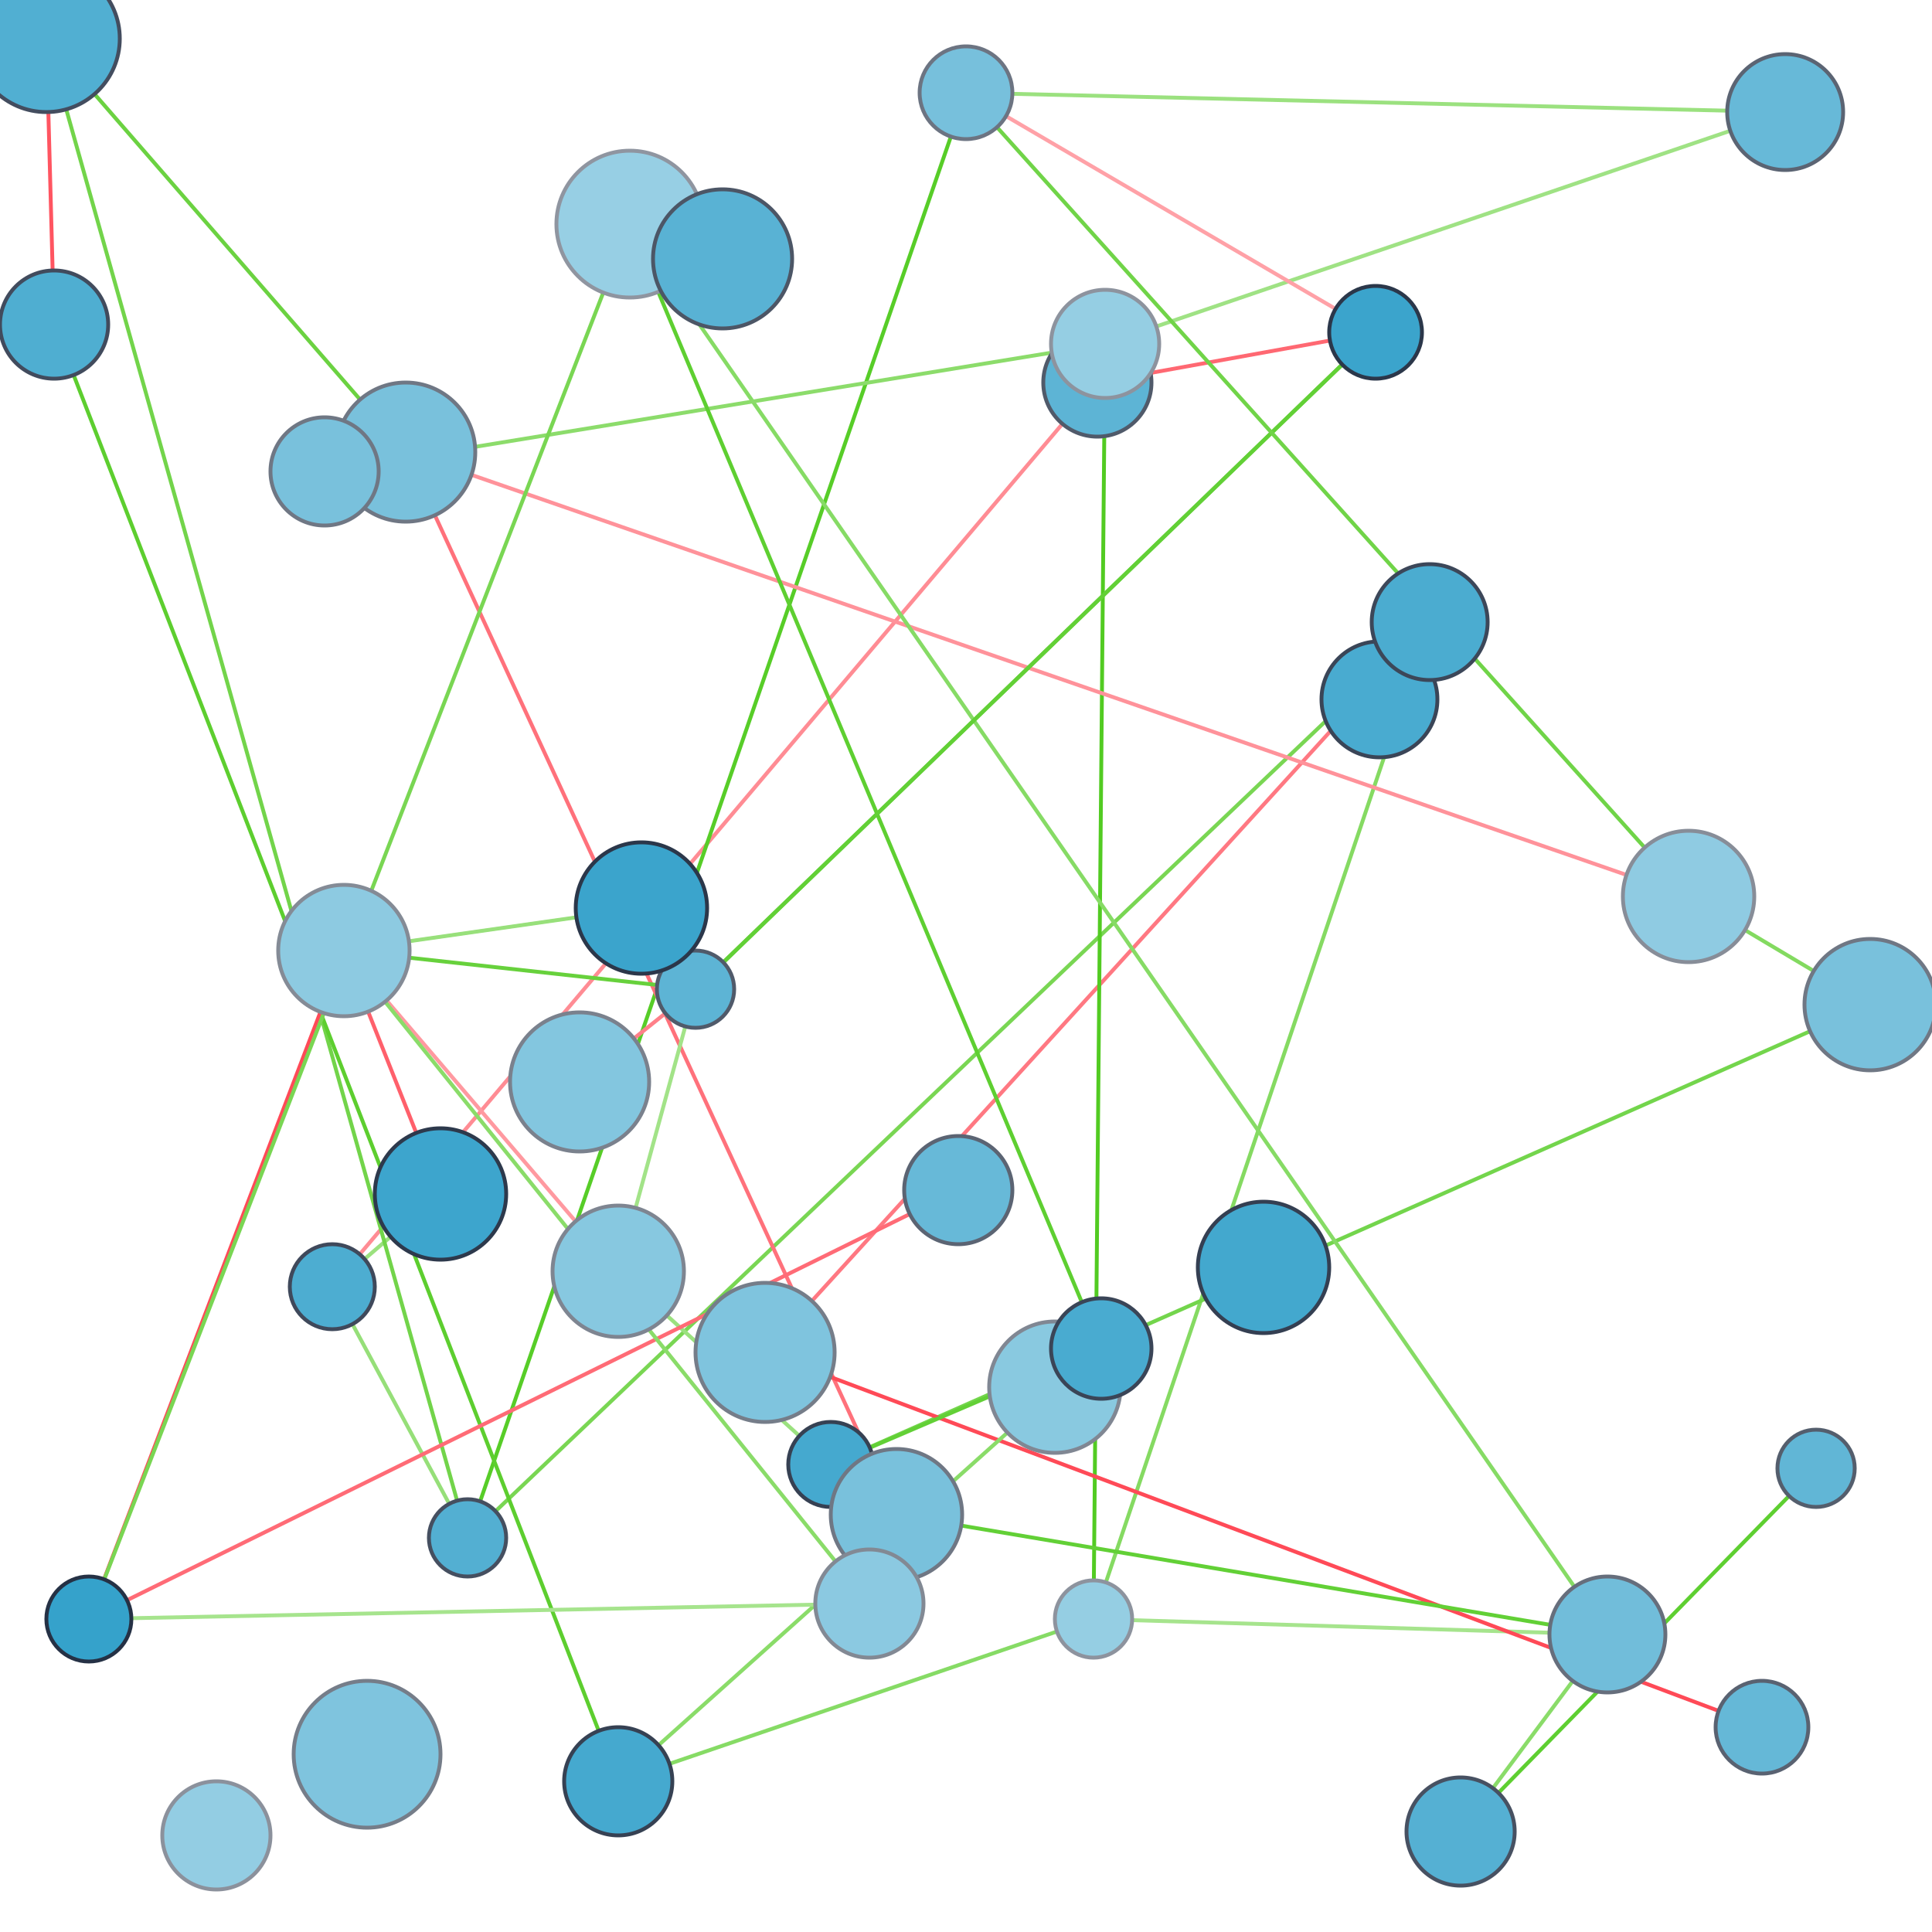<svg viewBox="0 0 500 500" xmlns="http://www.w3.org/2000/svg"><line x1="86" y1="333" x2="86" y2="333" stroke="#9de182" stroke-width="1" />
<line x1="86" y1="333" x2="284" y2="99" stroke="#ff8c94" stroke-width="1" />
<line x1="86" y1="333" x2="114" y2="309" stroke="#9be17f" stroke-width="1" />
<line x1="470" y1="380" x2="470" y2="380" stroke="#86db65" stroke-width="1" />
<line x1="470" y1="380" x2="378" y2="474" stroke="#5ecf31" stroke-width="1" />
<line x1="357" y1="181" x2="357" y2="181" stroke="#ff606b" stroke-width="1" />
<line x1="12" y1="10" x2="12" y2="10" stroke="#6cd343" stroke-width="1" />
<line x1="12" y1="10" x2="121" y2="398" stroke="#72d44a" stroke-width="1" />
<line x1="12" y1="10" x2="14" y2="84" stroke="#ff5561" stroke-width="1" />
<line x1="370" y1="161" x2="370" y2="161" stroke="#79d653" stroke-width="1" />
<line x1="370" y1="161" x2="121" y2="398" stroke="#79d653" stroke-width="1" />
<line x1="370" y1="161" x2="283" y2="419" stroke="#85da62" stroke-width="1" />
<line x1="370" y1="161" x2="198" y2="350" stroke="#ff7882" stroke-width="1" />
<line x1="215" y1="379" x2="215" y2="379" stroke="#a6e48d" stroke-width="1" />
<line x1="215" y1="379" x2="484" y2="260" stroke="#73d54c" stroke-width="1" />
<line x1="150" y1="280" x2="150" y2="280" stroke="#51cb20" stroke-width="1" />
<line x1="327" y1="328" x2="327" y2="328" stroke="#64d038" stroke-width="1" />
<line x1="121" y1="398" x2="86" y2="333" stroke="#96df79" stroke-width="1" />
<line x1="121" y1="398" x2="121" y2="398" stroke="#9ae07d" stroke-width="1" />
<line x1="121" y1="398" x2="250" y2="24" stroke="#57cd28" stroke-width="1" />
<line x1="283" y1="419" x2="283" y2="419" stroke="#75d54e" stroke-width="1" />
<line x1="283" y1="419" x2="160" y2="461" stroke="#86db65" stroke-width="1" />
<line x1="284" y1="99" x2="284" y2="99" stroke="#8adc69" stroke-width="1" />
<line x1="284" y1="99" x2="286" y2="89" stroke="#ff5b66" stroke-width="1" />
<line x1="284" y1="99" x2="356" y2="86" stroke="#ff6872" stroke-width="1" />
<line x1="114" y1="309" x2="114" y2="309" stroke="#ff5b66" stroke-width="1" />
<line x1="114" y1="309" x2="89" y2="246" stroke="#ff606b" stroke-width="1" />
<line x1="462" y1="29" x2="462" y2="29" stroke="#98e07b" stroke-width="1" />
<line x1="286" y1="89" x2="283" y2="419" stroke="#52cb22" stroke-width="1" />
<line x1="286" y1="89" x2="284" y2="99" stroke="#ff525e" stroke-width="1" />
<line x1="286" y1="89" x2="462" y2="29" stroke="#9fe284" stroke-width="1" />
<line x1="286" y1="89" x2="286" y2="89" stroke="#54cc24" stroke-width="1" />
<line x1="105" y1="117" x2="12" y2="10" stroke="#6bd241" stroke-width="1" />
<line x1="105" y1="117" x2="105" y2="117" stroke="#88db67" stroke-width="1" />
<line x1="105" y1="117" x2="232" y2="392" stroke="#ff717b" stroke-width="1" />
<line x1="105" y1="117" x2="437" y2="232" stroke="#ff929a" stroke-width="1" />
<line x1="416" y1="423" x2="283" y2="419" stroke="#a6e48d" stroke-width="1" />
<line x1="416" y1="423" x2="416" y2="423" stroke="#54cc24" stroke-width="1" />
<line x1="416" y1="423" x2="163" y2="58" stroke="#86db65" stroke-width="1" />
<line x1="160" y1="329" x2="215" y2="379" stroke="#9be17f" stroke-width="1" />
<line x1="160" y1="329" x2="160" y2="329" stroke="#ffa1a7" stroke-width="1" />
<line x1="89" y1="246" x2="160" y2="329" stroke="#ff99a0" stroke-width="1" />
<line x1="89" y1="246" x2="89" y2="246" stroke="#91de72" stroke-width="1" />
<line x1="89" y1="246" x2="180" y2="256" stroke="#67d13c" stroke-width="1" />
<line x1="89" y1="246" x2="166" y2="235" stroke="#98e07b" stroke-width="1" />
<line x1="14" y1="84" x2="14" y2="84" stroke="#ffa1a7" stroke-width="1" />
<line x1="14" y1="84" x2="160" y2="461" stroke="#5dce2f" stroke-width="1" />
<line x1="456" y1="447" x2="456" y2="447" stroke="#96df79" stroke-width="1" />
<line x1="378" y1="474" x2="416" y2="423" stroke="#8adc69" stroke-width="1" />
<line x1="378" y1="474" x2="378" y2="474" stroke="#a2e388" stroke-width="1" />
<line x1="84" y1="122" x2="286" y2="89" stroke="#8cdc6b" stroke-width="1" />
<line x1="84" y1="122" x2="84" y2="122" stroke="#79d653" stroke-width="1" />
<line x1="273" y1="359" x2="273" y2="359" stroke="#70d448" stroke-width="1" />
<line x1="273" y1="359" x2="285" y2="349" stroke="#ff929a" stroke-width="1" />
<line x1="160" y1="461" x2="160" y2="461" stroke="#91de72" stroke-width="1" />
<line x1="180" y1="256" x2="150" y2="280" stroke="#ff8089" stroke-width="1" />
<line x1="180" y1="256" x2="160" y2="329" stroke="#a2e388" stroke-width="1" />
<line x1="180" y1="256" x2="180" y2="256" stroke="#54cc24" stroke-width="1" />
<line x1="180" y1="256" x2="356" y2="86" stroke="#69d23f" stroke-width="1" />
<line x1="180" y1="256" x2="166" y2="235" stroke="#98e07b" stroke-width="1" />
<line x1="163" y1="58" x2="163" y2="58" stroke="#ff8c94" stroke-width="1" />
<line x1="163" y1="58" x2="285" y2="349" stroke="#5ecf31" stroke-width="1" />
<line x1="23" y1="419" x2="89" y2="246" stroke="#ff4a57" stroke-width="1" />
<line x1="23" y1="419" x2="163" y2="58" stroke="#79d653" stroke-width="1" />
<line x1="23" y1="419" x2="23" y2="419" stroke="#a2e388" stroke-width="1" />
<line x1="356" y1="86" x2="180" y2="256" stroke="#62d036" stroke-width="1" />
<line x1="356" y1="86" x2="356" y2="86" stroke="#67d13c" stroke-width="1" />
<line x1="198" y1="350" x2="456" y2="447" stroke="#ff4a57" stroke-width="1" />
<line x1="198" y1="350" x2="198" y2="350" stroke="#ff5e6a" stroke-width="1" />
<line x1="285" y1="349" x2="215" y2="379" stroke="#62d036" stroke-width="1" />
<line x1="285" y1="349" x2="160" y2="461" stroke="#8adc69" stroke-width="1" />
<line x1="285" y1="349" x2="285" y2="349" stroke="#81d95e" stroke-width="1" />
<line x1="95" y1="454" x2="95" y2="454" stroke="#57cd28" stroke-width="1" />
<line x1="56" y1="475" x2="56" y2="475" stroke="#ff5d68" stroke-width="1" />
<line x1="232" y1="392" x2="416" y2="423" stroke="#62d036" stroke-width="1" />
<line x1="232" y1="392" x2="232" y2="392" stroke="#ff5b66" stroke-width="1" />
<line x1="248" y1="308" x2="23" y2="419" stroke="#ff6b76" stroke-width="1" />
<line x1="248" y1="308" x2="248" y2="308" stroke="#75d54e" stroke-width="1" />
<line x1="484" y1="260" x2="484" y2="260" stroke="#98e07b" stroke-width="1" />
<line x1="187" y1="67" x2="187" y2="67" stroke="#ff5b66" stroke-width="1" />
<line x1="250" y1="24" x2="462" y2="29" stroke="#9be17f" stroke-width="1" />
<line x1="250" y1="24" x2="356" y2="86" stroke="#ffa1a7" stroke-width="1" />
<line x1="250" y1="24" x2="250" y2="24" stroke="#94df76" stroke-width="1" />
<line x1="166" y1="235" x2="166" y2="235" stroke="#ff7680" stroke-width="1" />
<line x1="437" y1="232" x2="484" y2="260" stroke="#83da60" stroke-width="1" />
<line x1="437" y1="232" x2="250" y2="24" stroke="#70d448" stroke-width="1" />
<line x1="437" y1="232" x2="437" y2="232" stroke="#5ecf31" stroke-width="1" />
<line x1="225" y1="415" x2="215" y2="379" stroke="#ff606b" stroke-width="1" />
<line x1="225" y1="415" x2="89" y2="246" stroke="#8adc69" stroke-width="1" />
<line x1="225" y1="415" x2="23" y2="419" stroke="#a6e48d" stroke-width="1" />
<line x1="225" y1="415" x2="225" y2="415" stroke="#52cb22" stroke-width="1" />
<circle cx="86" cy="333" r="11" stroke="#3f495b" stroke-width="1" fill="#4dadd1"/>
<circle cx="470" cy="380" r="10" stroke="#545e6d" stroke-width="1" fill="#61b6d6"/>
<circle cx="357" cy="181" r="15" stroke="#3a4557" stroke-width="1" fill="#49abd0"/>
<circle cx="12" cy="10" r="19" stroke="#434d5f" stroke-width="1" fill="#51afd2"/>
<circle cx="370" cy="161" r="15" stroke="#3c4759" stroke-width="1" fill="#4bacd0"/>
<circle cx="215" cy="379" r="11" stroke="#364153" stroke-width="1" fill="#45a9cf"/>
<circle cx="150" cy="280" r="18" stroke="#7a818d" stroke-width="1" fill="#83c6df"/>
<circle cx="327" cy="328" r="17" stroke="#343f52" stroke-width="1" fill="#43a8ce"/>
<circle cx="121" cy="398" r="10" stroke="#454f60" stroke-width="1" fill="#53afd2"/>
<circle cx="283" cy="419" r="10" stroke="#8d939e" stroke-width="1" fill="#95cee3"/>
<circle cx="284" cy="99" r="14" stroke="#505a6a" stroke-width="1" fill="#5db4d5"/>
<circle cx="114" cy="309" r="17" stroke="#2d394c" stroke-width="1" fill="#3da5cd"/>
<circle cx="462" cy="29" r="15" stroke="#5b6473" stroke-width="1" fill="#67b9d8"/>
<circle cx="286" cy="89" r="14" stroke="#8d939e" stroke-width="1" fill="#95cee3"/>
<circle cx="105" cy="117" r="18" stroke="#6f7784" stroke-width="1" fill="#79c1dc"/>
<circle cx="416" cy="423" r="15" stroke="#666e7c" stroke-width="1" fill="#71bdda"/>
<circle cx="160" cy="329" r="17" stroke="#7e8591" stroke-width="1" fill="#87c8e0"/>
<circle cx="89" cy="246" r="17" stroke="#848b96" stroke-width="1" fill="#8dcae1"/>
<circle cx="14" cy="84" r="14" stroke="#414b5d" stroke-width="1" fill="#4faed1"/>
<circle cx="456" cy="447" r="12" stroke="#596271" stroke-width="1" fill="#65b8d7"/>
<circle cx="378" cy="474" r="14" stroke="#475162" stroke-width="1" fill="#55b0d3"/>
<circle cx="84" cy="122" r="14" stroke="#6f7784" stroke-width="1" fill="#79c1dc"/>
<circle cx="273" cy="359" r="17" stroke="#808793" stroke-width="1" fill="#89c9e0"/>
<circle cx="160" cy="461" r="14" stroke="#364153" stroke-width="1" fill="#45a9cf"/>
<circle cx="180" cy="256" r="10" stroke="#505a6a" stroke-width="1" fill="#5db4d5"/>
<circle cx="163" cy="58" r="19" stroke="#8f95a0" stroke-width="1" fill="#97cfe4"/>
<circle cx="23" cy="419" r="11" stroke="#253145" stroke-width="1" fill="#35a2cb"/>
<circle cx="356" cy="86" r="12" stroke="#2b374a" stroke-width="1" fill="#3ba4cc"/>
<circle cx="198" cy="350" r="18" stroke="#757d89" stroke-width="1" fill="#7fc4de"/>
<circle cx="285" cy="349" r="13" stroke="#3a4557" stroke-width="1" fill="#49abd0"/>
<circle cx="95" cy="454" r="19" stroke="#757d89" stroke-width="1" fill="#7fc4de"/>
<circle cx="56" cy="475" r="14" stroke="#8b919c" stroke-width="1" fill="#93cde3"/>
<circle cx="232" cy="392" r="17" stroke="#6f7784" stroke-width="1" fill="#79c1dc"/>
<circle cx="248" cy="308" r="14" stroke="#5b6473" stroke-width="1" fill="#67b9d8"/>
<circle cx="484" cy="260" r="17" stroke="#6f7784" stroke-width="1" fill="#79c1dc"/>
<circle cx="187" cy="67" r="18" stroke="#4c5666" stroke-width="1" fill="#59b2d4"/>
<circle cx="250" cy="24" r="12" stroke="#6c7482" stroke-width="1" fill="#77c0dc"/>
<circle cx="166" cy="235" r="17" stroke="#2b374a" stroke-width="1" fill="#3ba4cc"/>
<circle cx="437" cy="232" r="17" stroke="#878d98" stroke-width="1" fill="#8fcbe2"/>
<circle cx="225" cy="415" r="14" stroke="#828994" stroke-width="1" fill="#8bc9e1"/></svg>